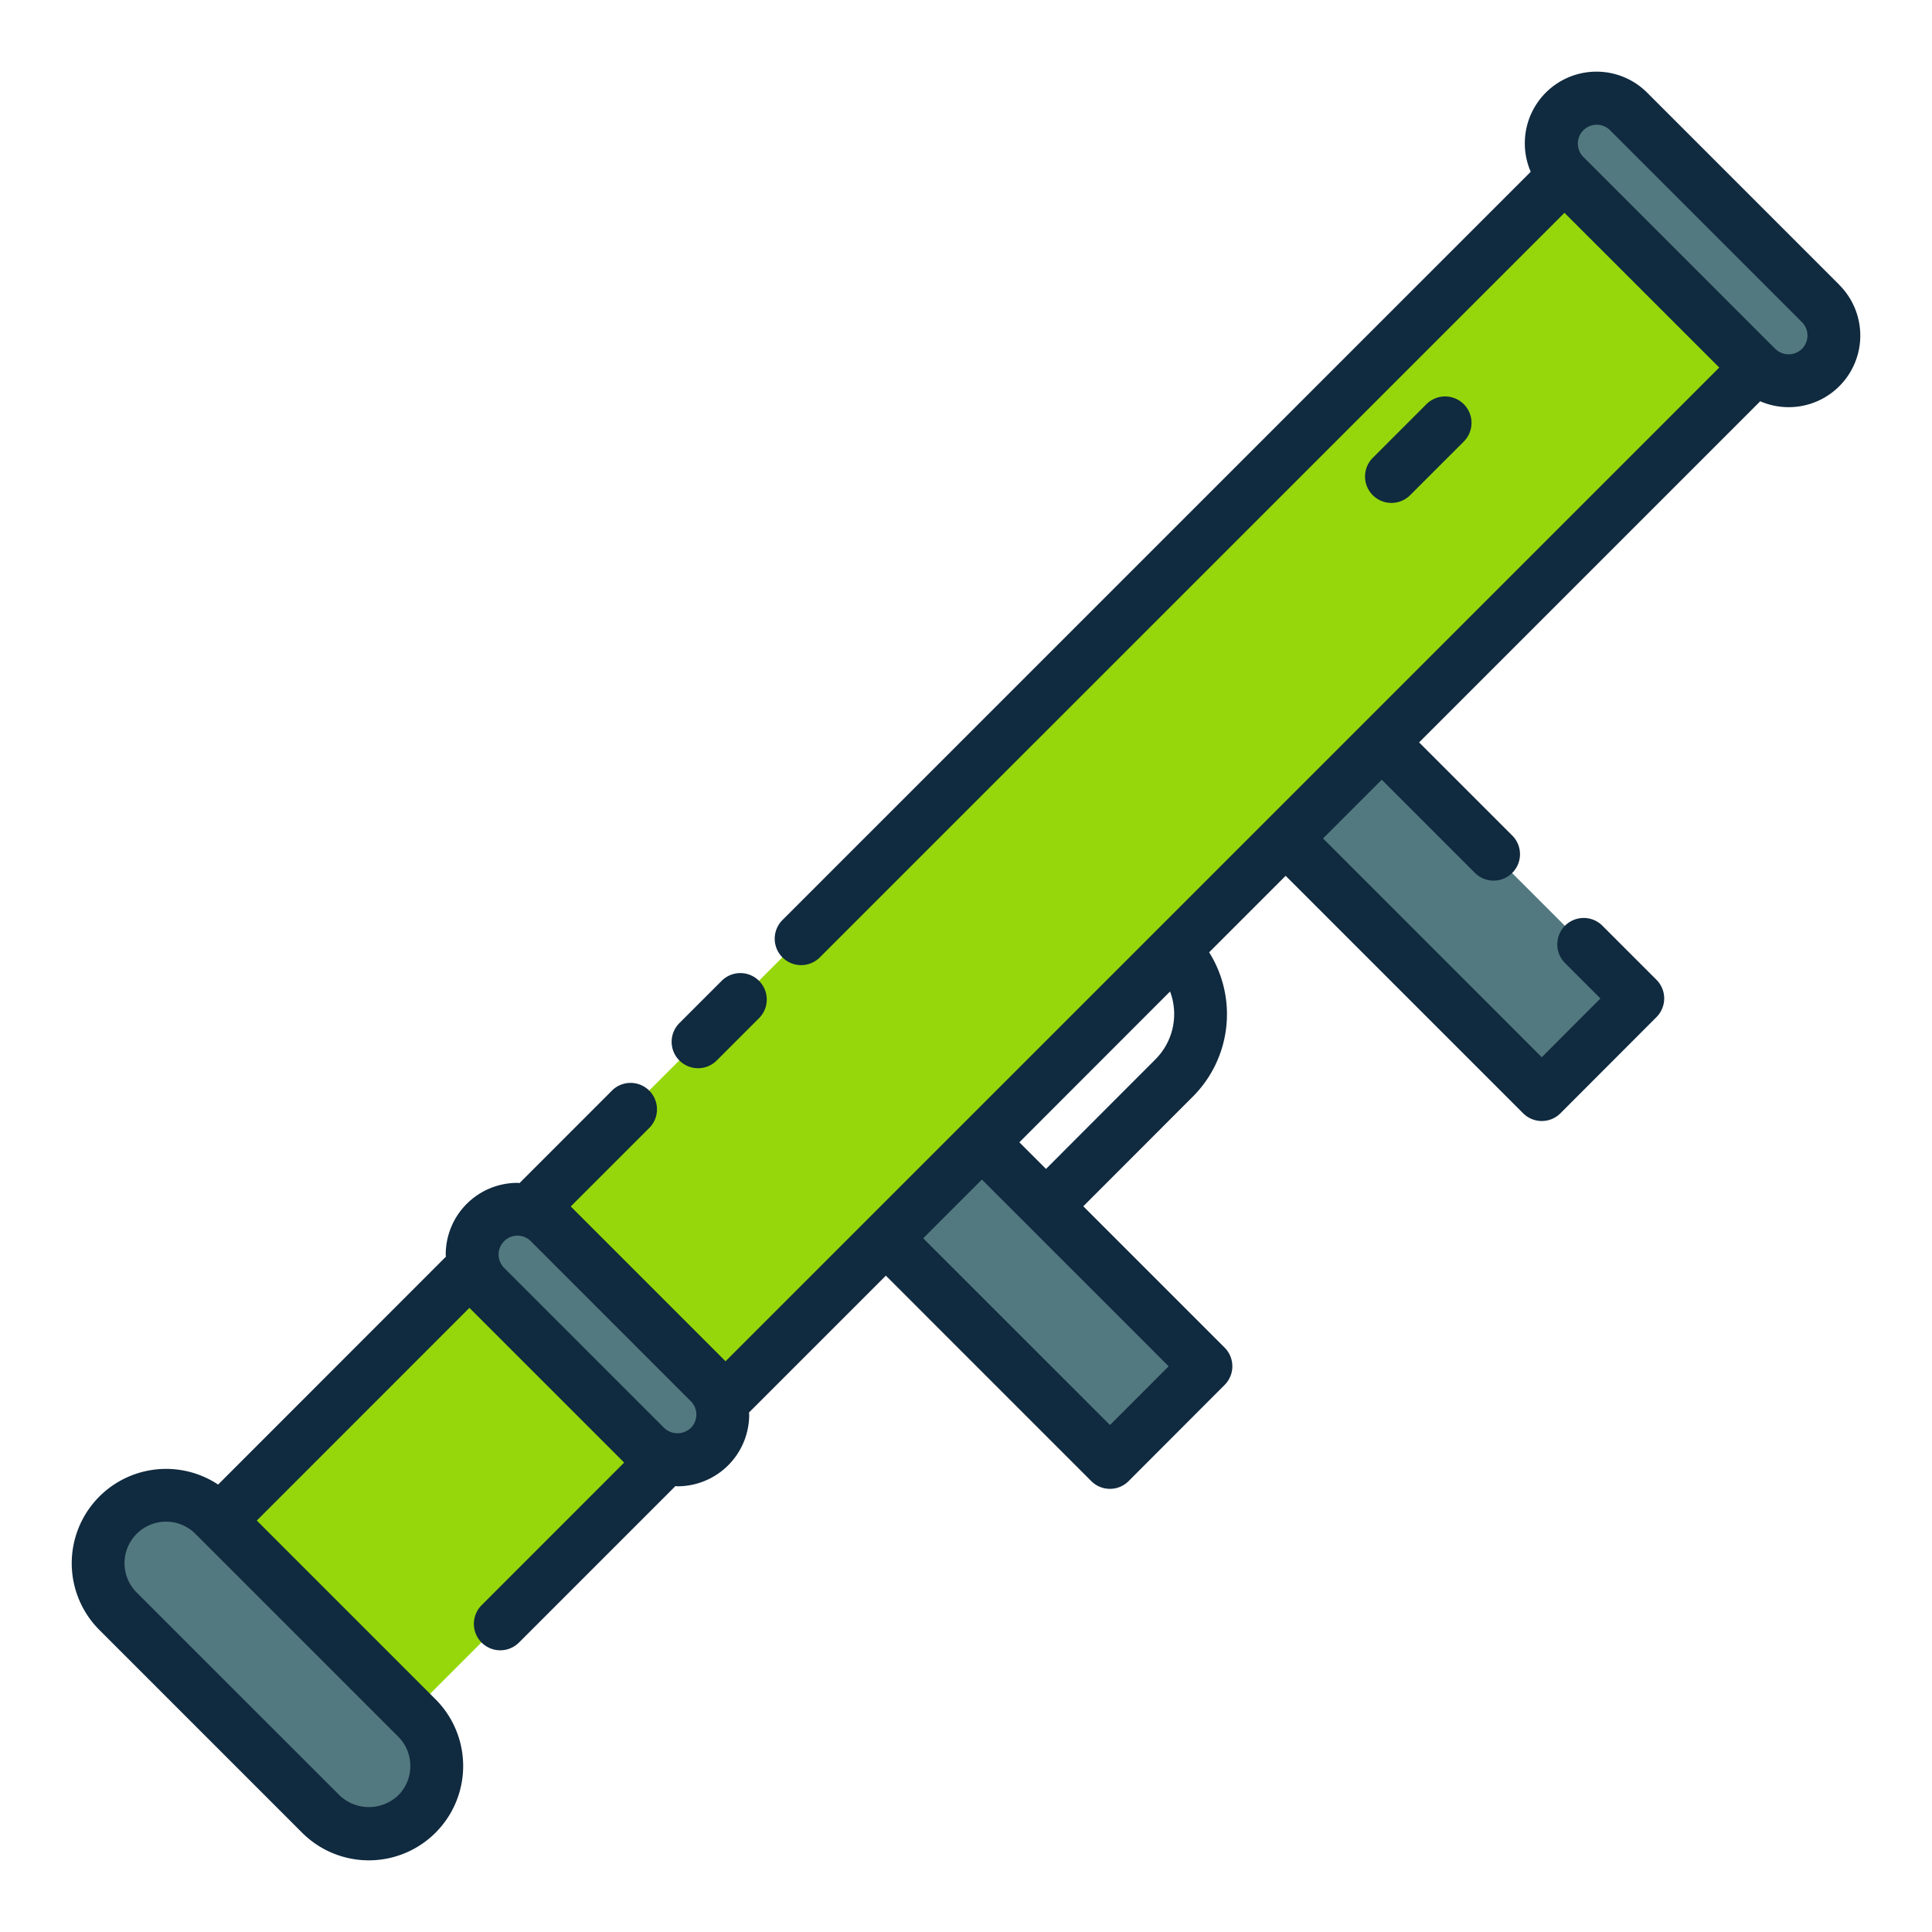 <svg height="512" viewBox="0 0 128 128" width="512" xmlns="http://www.w3.org/2000/svg"><g><g><path d="m62.373 69.93h9v27.854h-9z" fill="#537980" transform="matrix(.707 -.707 .707 .707 -39.709 71.848)"/><path d="m90.768 45.037h9v28.468h-9z" fill="#537980" transform="matrix(.707 -.707 .707 .707 -14.008 84.724)"/><path d="m-2.117 53.397h135.44v18h-135.44z" fill="#95d70b" transform="matrix(.707 -.707 .707 .707 -24.907 64.664)"/><g fill="#537980"><path d="m27.617 120.182a4.5 4.5 0 0 1 -6.364 0l-13.435-13.435a4.5 4.5 0 0 1 0-6.364 4.5 4.5 0 0 1 6.364 0l13.435 13.435a4.5 4.5 0 0 1 0 6.364z"/><path d="m120.621 24.349a3 3 0 0 1 -4.242 0l-12.728-12.728a3 3 0 0 1 0-4.242 3 3 0 0 1 4.242 0l12.728 12.728a3 3 0 0 1 0 4.242z"/><path d="m47.007 95.842a3 3 0 0 1 -4.243 0l-10.606-10.606a3 3 0 0 1 0-4.243 3 3 0 0 1 4.242 0l10.607 10.607a3 3 0 0 1 0 4.242z"/></g></g><g fill="#102a3f"><path d="m46.248 70.772a1.742 1.742 0 0 0 1.237-.512l2.824-2.825a1.75 1.75 0 0 0 -2.475-2.474l-2.824 2.824a1.75 1.75 0 0 0 1.238 2.987z"/><path d="m93.446 32.786 3.512-3.512a1.75 1.75 0 1 0 -2.475-2.474l-3.511 3.511a1.75 1.75 0 1 0 2.474 2.475z"/><path d="m121.858 18.869-12.727-12.727a4.747 4.747 0 0 0 -7.717 5.239l-49.574 49.574a1.75 1.75 0 0 0 2.475 2.475l49.335-49.33 10.255 10.25-65.836 65.837-10.256-10.256 5.26-5.26a1.75 1.75 0 0 0 -2.473-2.471l-6.181 6.182c-.047 0-.092-.014-.139-.014a4.751 4.751 0 0 0 -4.75 4.75c0 .047.012.092.014.138l-15.092 15.1a6.25 6.25 0 0 0 -7.87 9.63l13.434 13.435a6.25 6.25 0 0 0 8.84-8.838l-11.842-11.843 14.086-14.091 10.252 10.251-9.444 9.449a1.75 1.75 0 1 0 2.475 2.475l10.366-10.367c.046 0 .09.014.137.014a4.751 4.751 0 0 0 4.75-4.75c0-.047-.012-.092-.014-.138l9.068-9.068 13.61 13.612a1.75 1.75 0 0 0 1.237.513 1.747 1.747 0 0 0 1.237-.514l6.36-6.37a1.75 1.75 0 0 0 0-2.474l-9.363-9.363 7.245-7.253a7.72 7.72 0 0 0 1.093-9.573l5.068-5.069 15.733 15.733a1.748 1.748 0 0 0 1.237.513 1.747 1.747 0 0 0 1.238-.514l6.36-6.369a1.751 1.751 0 0 0 0-2.474l-3.583-3.583a1.75 1.75 0 0 0 -2.475 2.475l2.346 2.346-3.887 3.893-14.491-14.494 3.89-3.89 6.193 6.193a1.75 1.75 0 0 0 2.474-2.475l-6.193-6.193 22.6-22.6a4.744 4.744 0 0 0 5.235-7.713zm-94.673 98.131a2.732 2.732 0 0 1 -.8 1.944 2.816 2.816 0 0 1 -3.889 0l-13.44-13.434a2.75 2.75 0 0 1 3.889-3.89l.356.356 13.079 13.08a2.732 2.732 0 0 1 .805 1.944zm18.585-22.4a1.278 1.278 0 0 1 -1.77 0l-10.6-10.6a1.25 1.25 0 0 1 1.768-1.768l10.602 10.605a1.248 1.248 0 0 1 0 1.766zm27.769-.189-12.374-12.371 3.89-3.89 12.371 12.371zm3.006-24.221-7.245 7.254-1.765-1.765 9.985-9.991a4.243 4.243 0 0 1 -.974 4.5zm42.839-47.078a1.255 1.255 0 0 1 -1.766 0h-.005l-12.725-12.729a1.25 1.25 0 0 1 1.768-1.767l12.728 12.728a1.251 1.251 0 0 1 0 1.768z"/></g></g></svg>